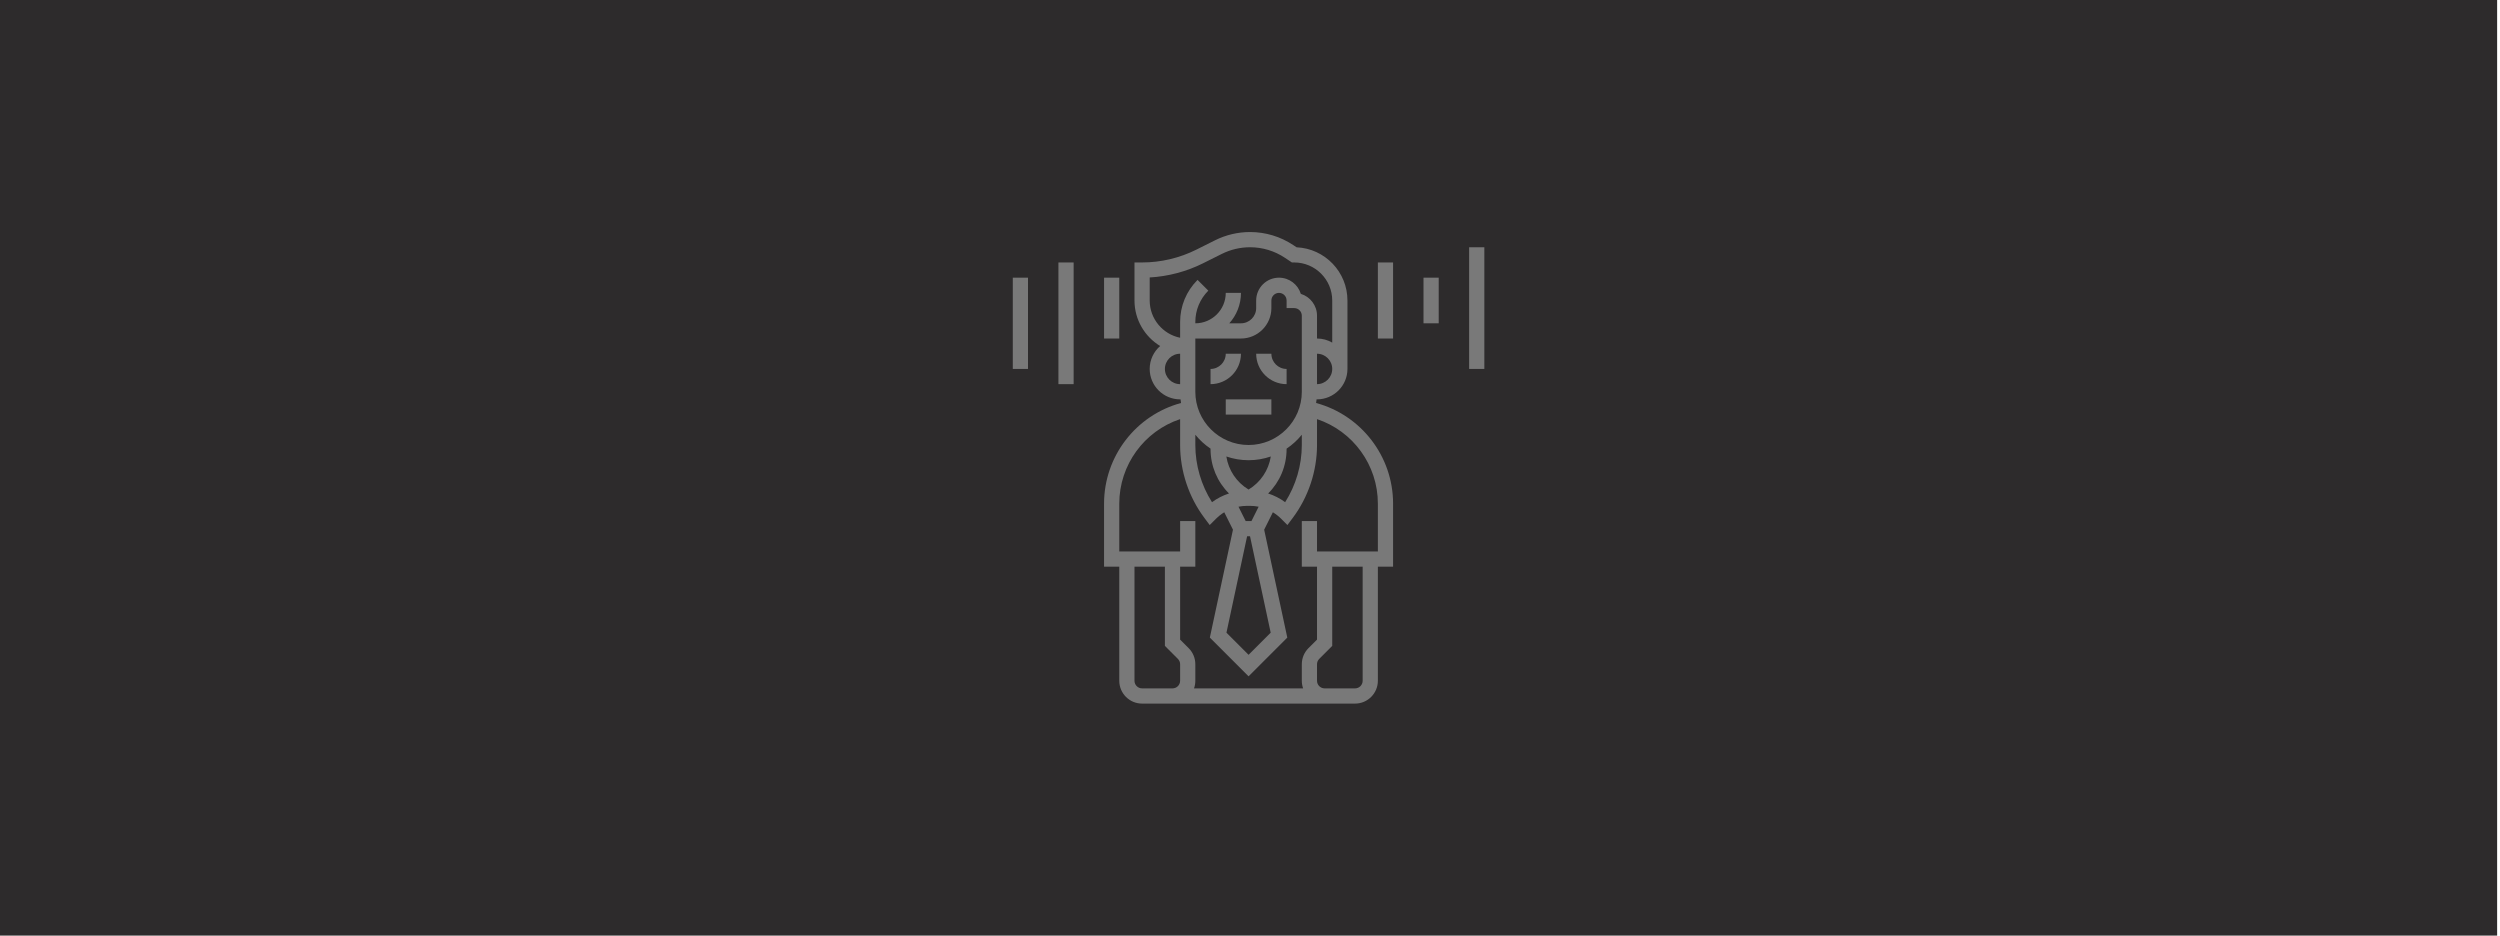 <svg width="334" height="125" viewBox="0 0 334 125" fill="none" xmlns="http://www.w3.org/2000/svg">
<rect width="333.617" height="125" fill="#2D2B2C"/>
<g clip-path="url(#clip0_1911_39112)">
<path d="M161.728 51.323V49.291C162.849 49.291 163.76 48.379 163.76 47.258H165.792C165.792 49.499 163.969 51.323 161.728 51.323Z" fill="#797979"/>
<path d="M171.889 49.291V51.323C169.648 51.323 167.825 49.499 167.825 47.258H169.857C169.857 48.379 170.769 49.291 171.889 49.291Z" fill="#797979"/>
<path d="M163.76 53.355H169.857V55.387H163.76V53.355Z" fill="#797979"/>
<path d="M157.789 53.839C157.762 53.679 157.74 53.518 157.721 53.355H157.664C155.422 53.355 153.599 51.532 153.599 49.29C153.599 48.069 154.141 46.974 154.996 46.228C152.942 44.979 151.567 42.72 151.567 40.145V35.065H152.583C155.085 35.065 157.591 34.473 159.828 33.354L162.331 32.103C163.774 31.381 165.389 31 167.002 31C169.071 31 171.075 31.607 172.796 32.754L173.224 33.039C176.999 33.206 180.019 36.33 180.019 40.145V49.29C180.019 51.532 178.195 53.355 175.954 53.355H175.896C175.878 53.518 175.855 53.679 175.829 53.839C181.847 55.463 186.115 60.958 186.115 67.285V75.71H184.083V90.952C184.083 92.633 182.715 94 181.035 94H152.583C150.902 94 149.535 92.633 149.535 90.952V75.71H147.502V67.284C147.502 60.958 151.77 55.463 157.789 53.839ZM173.922 58.078C173.342 58.795 172.657 59.424 171.889 59.938V59.988C171.889 62.27 170.983 64.386 169.423 65.929C170.235 66.189 171.002 66.58 171.695 67.092C173.137 64.821 173.922 62.147 173.922 59.452V58.078H173.922ZM165.793 45.226H159.696V52.339C159.696 56.261 162.887 59.452 166.809 59.452C170.731 59.452 173.922 56.261 173.922 52.339V42.178C173.922 41.617 173.466 41.161 172.906 41.161H171.889V40.145C171.889 39.585 171.434 39.129 170.873 39.129C170.313 39.129 169.857 39.585 169.857 40.145V41.161C169.857 43.403 168.034 45.226 165.793 45.226ZM166.809 65.404C168.416 64.433 169.491 62.822 169.779 60.986C168.847 61.307 167.848 61.484 166.809 61.484C165.769 61.484 164.771 61.307 163.839 60.986C164.127 62.822 165.202 64.433 166.809 65.404ZM167.003 71.645H166.614L163.854 84.527L166.809 87.483L169.764 84.527L167.003 71.645ZM166.421 69.613H167.197L168.155 67.696C167.773 67.62 167.381 67.581 166.983 67.581H166.809H166.634C166.236 67.581 165.844 67.62 165.462 67.696L166.421 69.613ZM164.195 65.928C162.635 64.386 161.728 62.269 161.728 59.988V59.938C160.961 59.423 160.276 58.795 159.696 58.078V59.452C159.696 62.147 160.481 64.82 161.923 67.092C162.616 66.58 163.382 66.189 164.195 65.928ZM157.664 51.322V47.258C156.543 47.258 155.631 48.17 155.631 49.29C155.631 50.411 156.543 51.322 157.664 51.322ZM172.906 35.065H172.598L171.669 34.445C170.282 33.521 168.669 33.032 167.002 33.032C165.703 33.032 164.402 33.339 163.24 33.92L160.737 35.172C158.522 36.28 156.073 36.928 153.599 37.068V40.145C153.599 42.599 155.347 44.651 157.664 45.124V43.019C157.664 40.894 158.491 38.897 159.993 37.394L161.431 38.831C160.312 39.95 159.696 41.437 159.696 43.019V43.194C161.937 43.194 163.76 41.37 163.76 39.129H165.793C165.793 40.689 165.203 42.114 164.235 43.194H165.793C166.913 43.194 167.825 42.282 167.825 41.161V40.145C167.825 38.464 169.192 37.097 170.873 37.097C172.246 37.097 173.41 38.01 173.791 39.26C175.041 39.64 175.954 40.804 175.954 42.177V45.226C176.694 45.226 177.388 45.425 177.986 45.773V40.145C177.986 37.344 175.707 35.065 172.906 35.065ZM177.986 49.29C177.986 48.17 177.074 47.258 175.954 47.258V51.322C177.074 51.322 177.986 50.411 177.986 49.29ZM181.035 91.968C181.595 91.968 182.051 91.512 182.051 90.952V75.71H177.986V86.292L176.252 88.026C176.06 88.218 175.954 88.474 175.954 88.745V90.951C175.954 91.512 176.41 91.968 176.97 91.968H181.035V91.968ZM151.567 90.952C151.567 91.512 152.023 91.968 152.583 91.968H156.647C157.208 91.968 157.664 91.512 157.664 90.952V88.745C157.664 88.474 157.558 88.218 157.366 88.027L155.631 86.292V75.71H151.567V90.952ZM149.535 73.677H157.664V69.613H159.696V75.71H157.664V85.45L158.803 86.59C159.379 87.165 159.696 87.931 159.696 88.745V90.951C159.696 91.308 159.634 91.65 159.521 91.968H174.097C173.984 91.65 173.922 91.308 173.922 90.951V88.745C173.922 87.931 174.239 87.165 174.815 86.589L175.954 85.45V75.71H173.922V69.613H175.954V73.677H184.083V67.284C184.083 62.112 180.746 57.59 175.954 55.995V59.452C175.954 62.947 174.799 66.411 172.702 69.206L171.999 70.144L171.171 69.315C170.831 68.975 170.457 68.683 170.056 68.439L168.893 70.765L171.983 85.183L166.809 90.356L161.635 85.183L164.725 70.765L163.561 68.439C163.161 68.682 162.787 68.975 162.447 69.315L161.618 70.144L160.915 69.206C158.819 66.411 157.664 62.946 157.664 59.452V55.995C152.872 57.59 149.535 62.112 149.535 67.284V73.677Z" fill="#797979"/>
<path d="M147.502 37.097H149.534V45.226H147.502V37.097Z" fill="#797979"/>
<path d="M141.405 35.065H143.438V51.322H141.405V35.065Z" fill="#797979"/>
<path d="M135.309 37.097H137.341V49.29H135.309V37.097Z" fill="#797979"/>
<path d="M184.083 35.065H186.115V45.226H184.083V35.065Z" fill="#797979"/>
<path d="M190.18 37.097H192.212V43.193H190.18V37.097Z" fill="#797979"/>
<path d="M196.276 33.032H198.309V49.29H196.276V33.032Z" fill="#797979"/>
</g>
<defs>
<clipPath id="clip0_1911_39112">
<rect width="63" height="63" fill="white" transform="matrix(-1 0 0 1 198.309 31)"/>
</clipPath>
</defs>
</svg>
